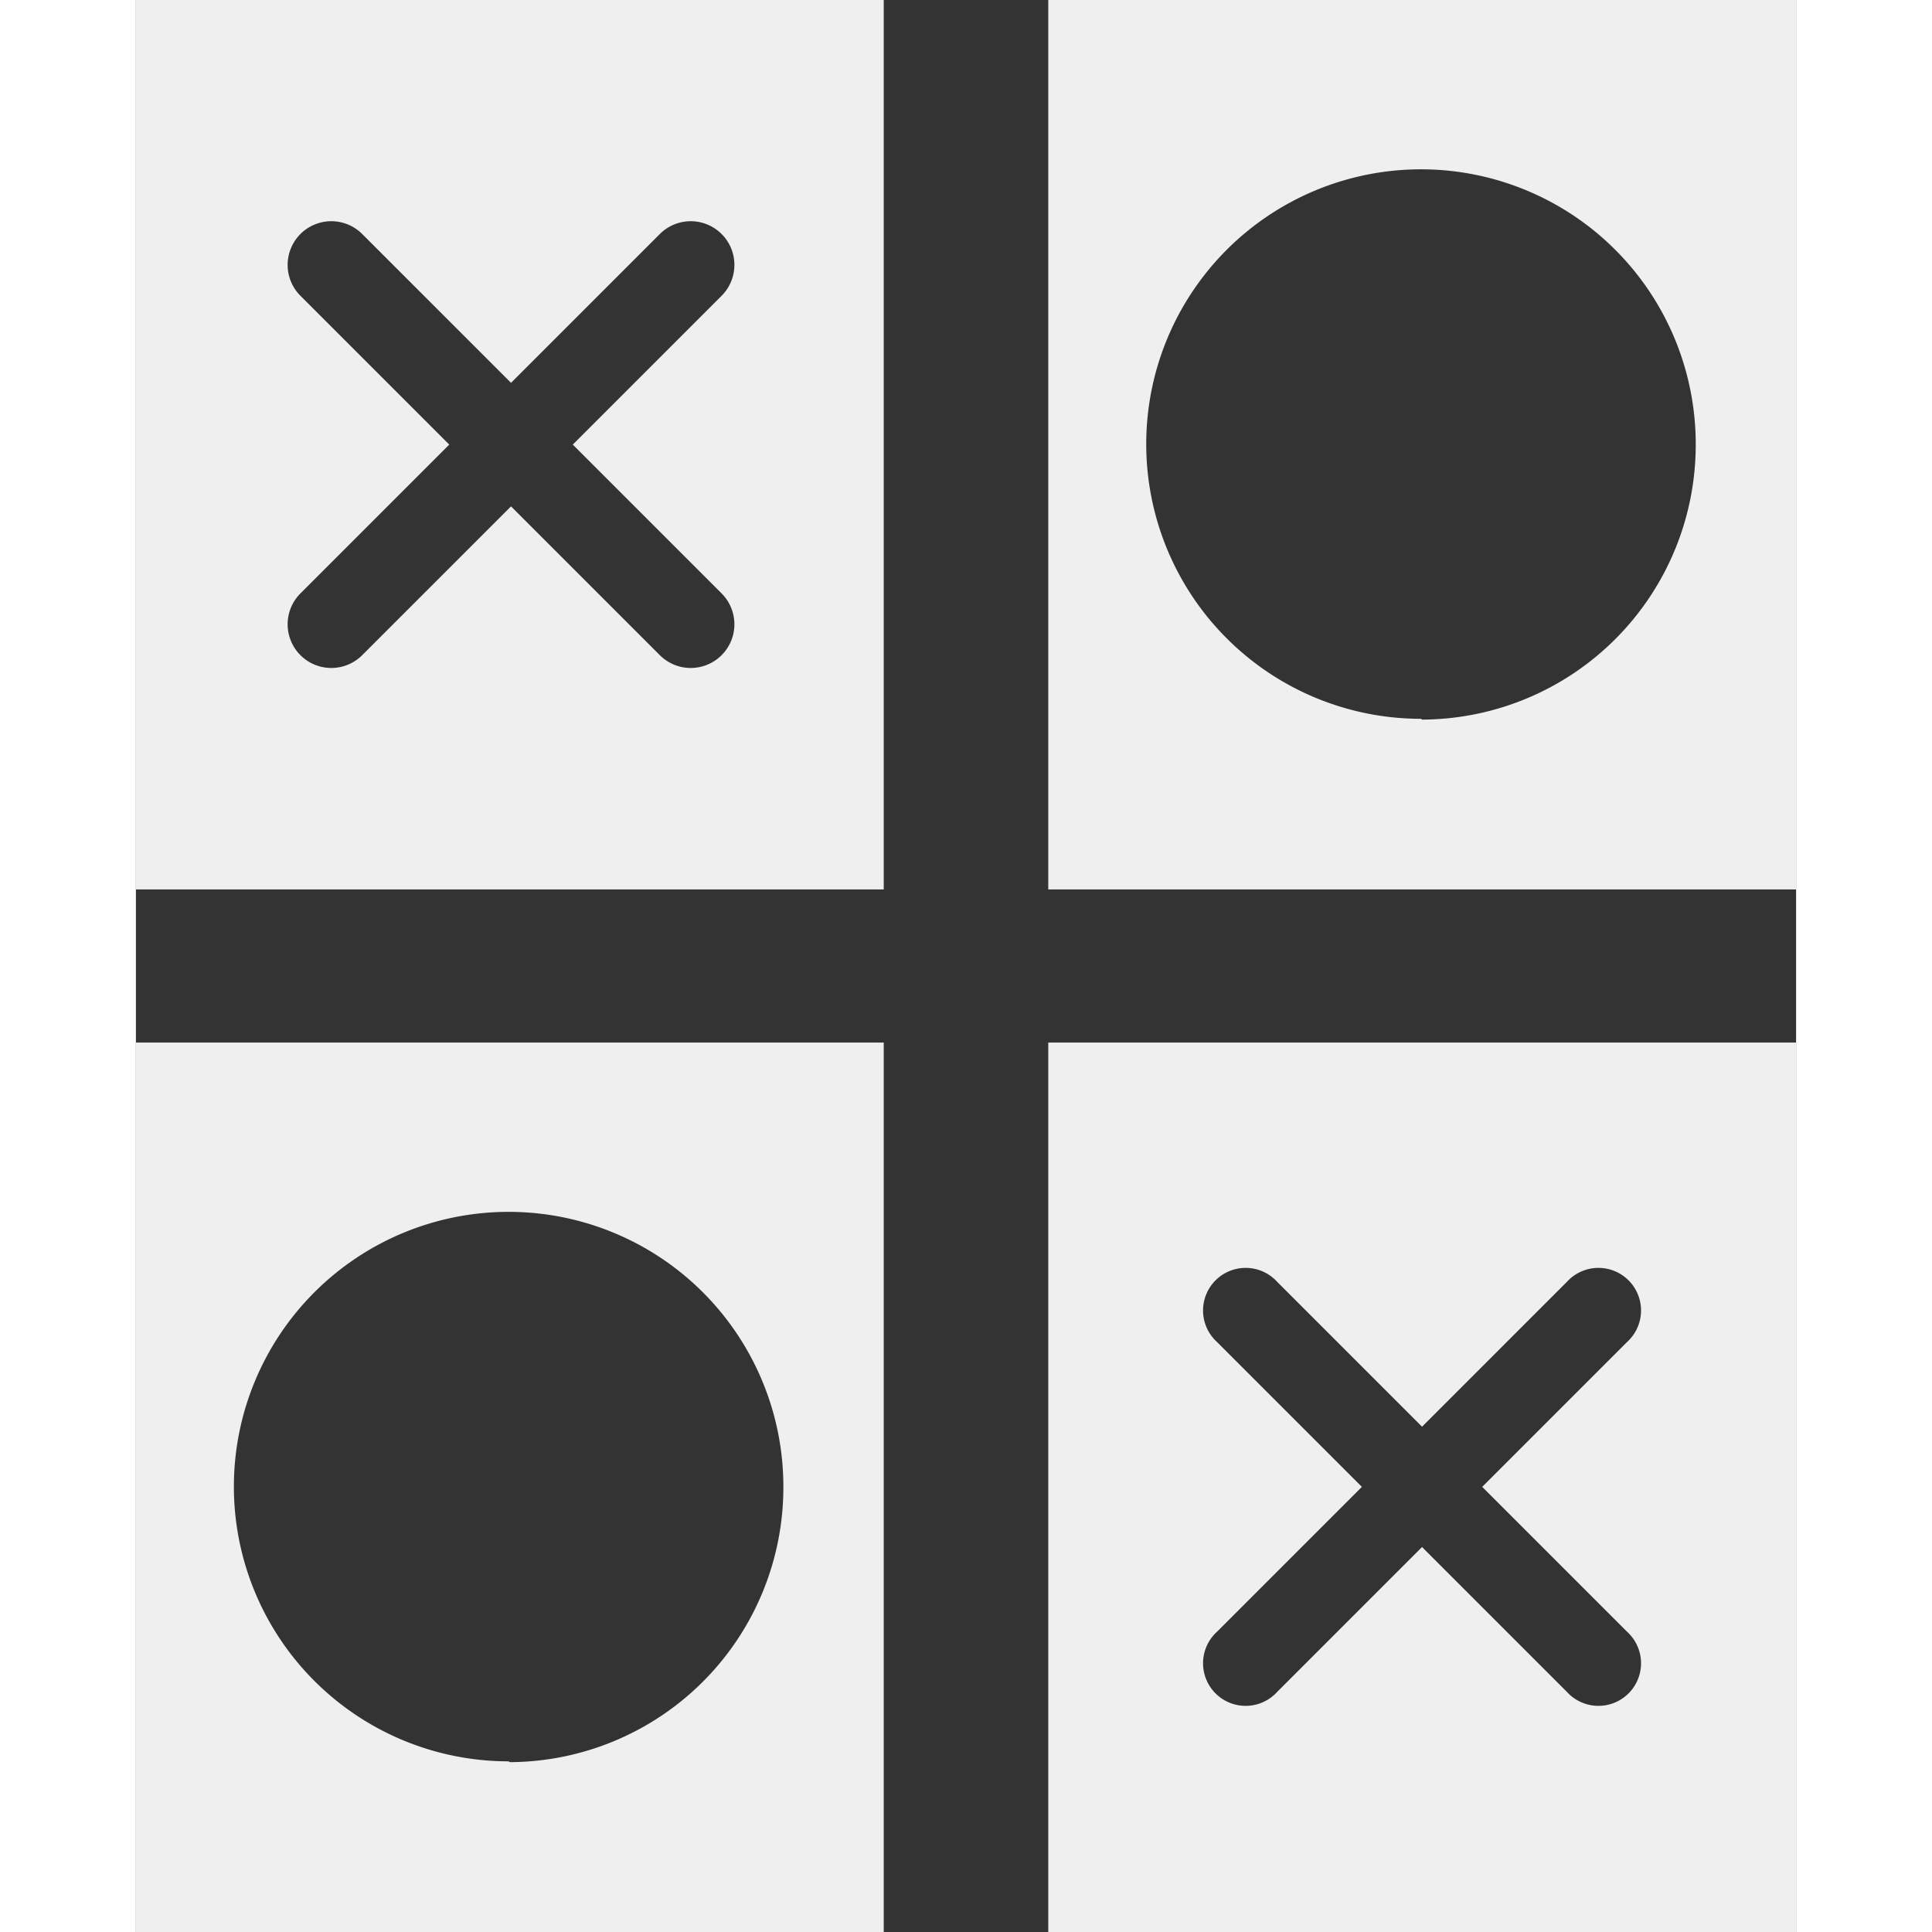 <?xml version="1.0" encoding="UTF-8" standalone="no"?>
<svg
   xmlns:dc="http://purl.org/dc/elements/1.1/"
   xmlns:cc="http://creativecommons.org/ns#"
   xmlns:rdf="http://www.w3.org/1999/02/22-rdf-syntax-ns#"
   xmlns:svg="http://www.w3.org/2000/svg"
   xmlns="http://www.w3.org/2000/svg"
   height="100px"
   width="100px"
   fill="#000000"
   data-name="Layer 1"
   viewBox="0 0 62.36 72.57"
   x="0px"
   y="0px"
   version="1.1"
   id="svg12">
  <rect x="0" y="0" width="62.36" height="72.57" fill="#333333" stroke="none"/>
  <defs
     id="defs16" />
  <title
     id="title2">79</title>
  <path
     d="M378.82,1813.71v33.41h28.09v-33.41H378.82Zm22,22.29a1.64,1.64,0,0,1-2.32,2.32l-5.59-5.59-5.59,5.59A1.64,1.64,0,0,1,385,1836l5.59-5.59-5.59-5.59a1.64,1.64,0,0,1,2.32-2.32l5.59,5.59,5.59-5.59a1.64,1.64,0,0,1,2.32,2.32l-5.59,5.59Z"
     transform="translate(-378.82 -1813.71)"
     id="path4"
     style="fill:#efefef;fill-opacity:1" />
  <path
     d="M413.09,1852.87v33.41h28.09v-33.41H413.09ZM434.83,1875a1.6,1.6,0,1,1-2.26,2.26l-5.44-5.44-5.44,5.44a1.6,1.6,0,1,1-2.26-2.26l5.44-5.44-5.44-5.44a1.6,1.6,0,1,1,2.26-2.26l5.44,5.44,5.44-5.44a1.6,1.6,0,1,1,2.26,2.26l-5.44,5.44Z"
     transform="translate(-378.82 -1813.71)"
     id="path6"
     style="fill:#efefef;fill-opacity:1" />
  <path
     d="M378.82,1852.87v33.41h28.09v-33.41H378.82Zm14,27a10.32,10.32,0,1,1,10.32-10.32A10.32,10.32,0,0,1,392.87,1879.9Z"
     transform="translate(-378.82 -1813.71)"
     id="path8"
     style="fill:#efefef;fill-opacity:1" />
  <path
     d="M413.09,1813.71v33.41h28.09v-33.41H413.09Zm14,27a10.32,10.32,0,1,1,10.32-10.32A10.32,10.32,0,0,1,427.13,1840.74Z"
     transform="translate(-378.82 -1813.71)"
     id="path10"
     style="fill:#efefef;fill-opacity:1" />
</svg>

